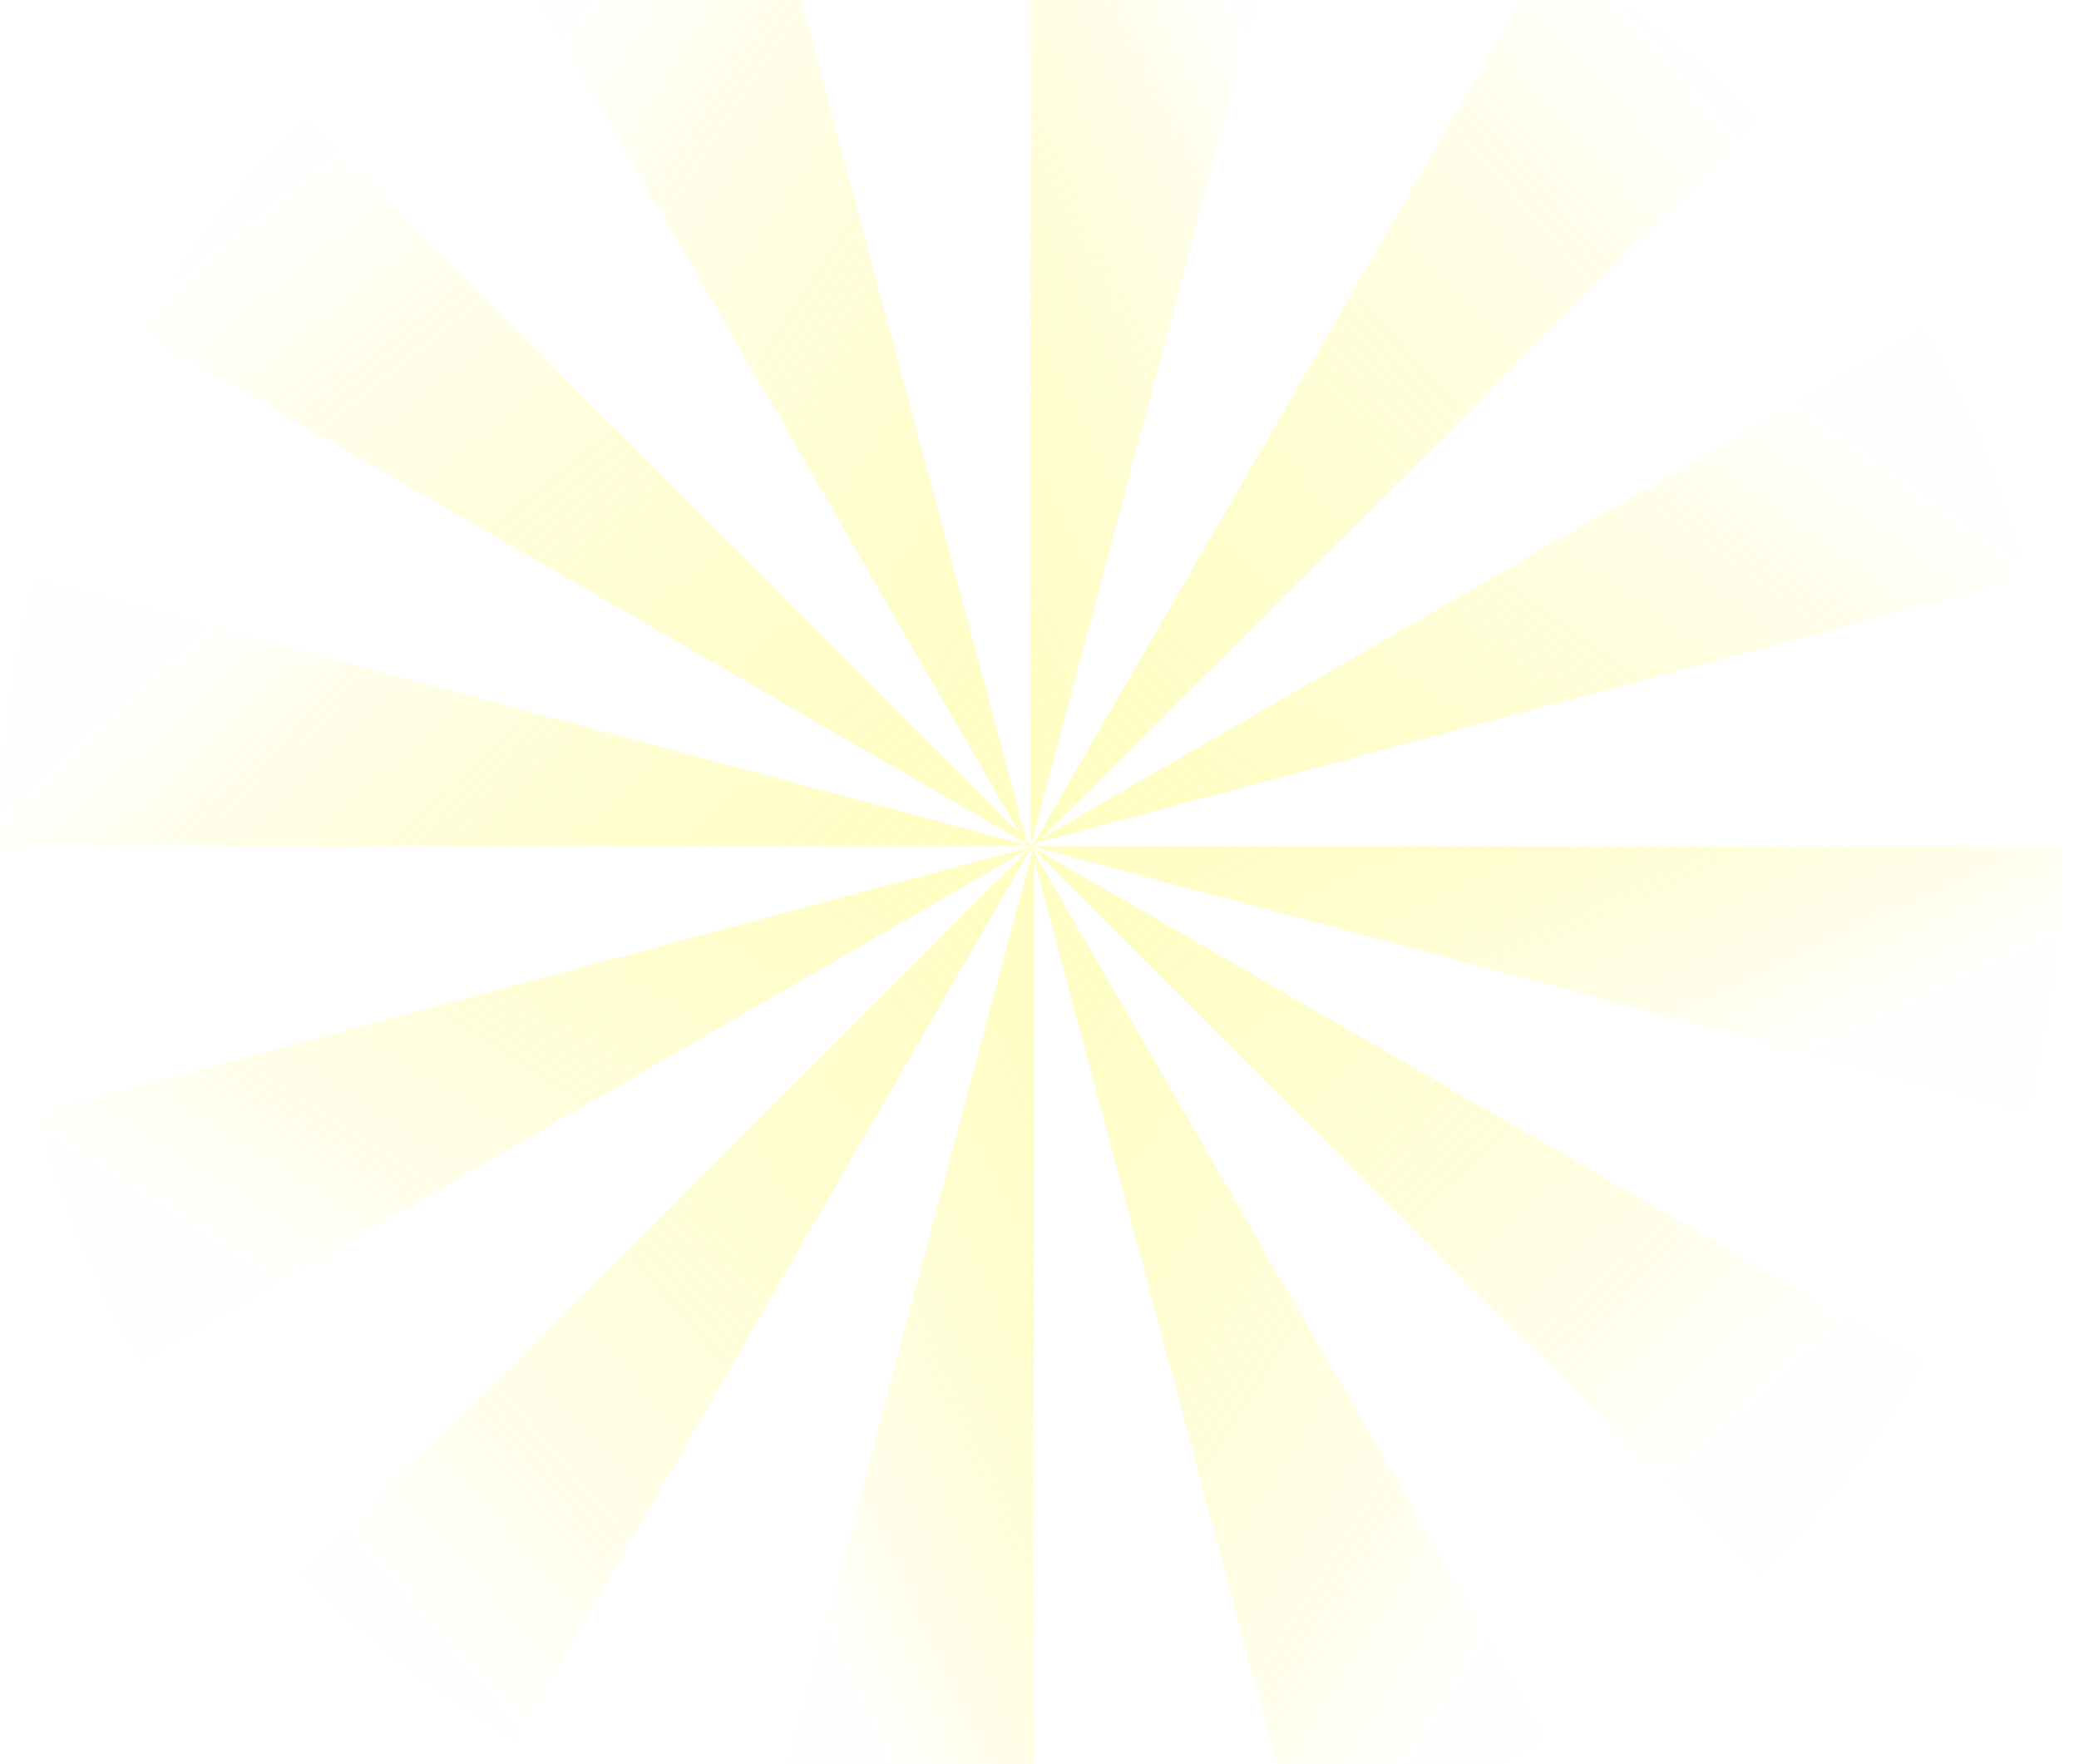 <svg width="1273" height="1080" viewBox="0 0 1273 1080" fill="none" xmlns="http://www.w3.org/2000/svg">
<g opacity="0.726">
<g filter="url(#filter0_f)">
<path fill-rule="evenodd" clip-rule="evenodd" d="M466.433 -90C412.422 -75.6 361.271 -54.239 314 -26.931L630 520L466.433 -90Z" fill="url(#paint0_linear)"/>
</g>
<g filter="url(#filter1_f)">
<path fill-rule="evenodd" clip-rule="evenodd" d="M794 -91.684C742.019 -105.583 687.383 -113 631 -113V518L794 -91.684Z" fill="url(#paint1_linear)"/>
</g>
<g filter="url(#filter2_f)">
<path fill-rule="evenodd" clip-rule="evenodd" d="M186.422 72C147.535 110.924 113.71 154.912 86 202.892L633 519L186.422 72Z" fill="url(#paint2_linear)"/>
</g>
<g filter="url(#filter3_f)">
<path fill-rule="evenodd" clip-rule="evenodd" d="M1241 353.433C1226.6 299.422 1205.24 248.271 1177.93 201L631 517L1241 353.433Z" fill="url(#paint3_linear)"/>
</g>
<g filter="url(#filter4_f)">
<path fill-rule="evenodd" clip-rule="evenodd" d="M1240.68 681C1254.58 629.019 1262 574.383 1262 518H631L1240.68 681Z" fill="url(#paint4_linear)"/>
</g>
<g filter="url(#filter5_f)">
<path fill-rule="evenodd" clip-rule="evenodd" d="M1078 73.421C1039.08 34.534 995.088 0.71 947.108 -27L631 520L1078 73.421Z" fill="url(#paint5_linear)"/>
</g>
<g filter="url(#filter6_f)">
<path fill-rule="evenodd" clip-rule="evenodd" d="M794.567 1128C848.578 1113.6 899.729 1092.24 947 1064.93L631 518L794.567 1128Z" fill="url(#paint6_linear)"/>
</g>
<mask id="mask0" mask-type="alpha" maskUnits="userSpaceOnUse" x="0" y="354" width="631" height="164">
<path fill-rule="evenodd" clip-rule="evenodd" d="M0 354.436H631V518H0V354.436Z" fill="white"/>
</mask>
<g mask="url(#mask0)">
<g filter="url(#filter7_f)">
<path fill-rule="evenodd" clip-rule="evenodd" d="M21.317 354.436C7.418 406.597 0 461.422 0 518H631L21.317 354.436Z" fill="url(#paint7_linear)"/>
</g>
</g>
<g filter="url(#filter8_f)">
<path fill-rule="evenodd" clip-rule="evenodd" d="M470 1127.68C521.981 1141.58 576.617 1149 633 1149V518L470 1127.68Z" fill="url(#paint8_linear)"/>
</g>
<g filter="url(#filter9_f)">
<path fill-rule="evenodd" clip-rule="evenodd" d="M1077.58 965C1116.47 926.076 1150.29 882.087 1178 834.108L631 518L1077.58 965Z" fill="url(#paint9_linear)"/>
</g>
<g filter="url(#filter10_f)">
<path fill-rule="evenodd" clip-rule="evenodd" d="M23 681.567C37.4 735.578 58.76 786.729 86.068 834L633 518L23 681.567Z" fill="url(#paint10_linear)"/>
</g>
<g filter="url(#filter11_f)">
<path fill-rule="evenodd" clip-rule="evenodd" d="M185 964.578C223.923 1003.46 267.912 1037.29 315.891 1065L632 518L185 964.578Z" fill="url(#paint11_linear)"/>
</g>
</g>
<defs>
<filter id="filter0_f" x="303.127" y="-100.873" width="337.746" height="631.746" filterUnits="userSpaceOnUse" color-interpolation-filters="sRGB">
<feFlood flood-opacity="0" result="BackgroundImageFix"/>
<feBlend mode="normal" in="SourceGraphic" in2="BackgroundImageFix" result="shape"/>
<feGaussianBlur stdDeviation="5.437" result="effect1_foregroundBlur"/>
</filter>
<filter id="filter1_f" x="620.127" y="-123.873" width="184.746" height="652.746" filterUnits="userSpaceOnUse" color-interpolation-filters="sRGB">
<feFlood flood-opacity="0" result="BackgroundImageFix"/>
<feBlend mode="normal" in="SourceGraphic" in2="BackgroundImageFix" result="shape"/>
<feGaussianBlur stdDeviation="5.437" result="effect1_foregroundBlur"/>
</filter>
<filter id="filter2_f" x="75.127" y="61.127" width="568.746" height="468.746" filterUnits="userSpaceOnUse" color-interpolation-filters="sRGB">
<feFlood flood-opacity="0" result="BackgroundImageFix"/>
<feBlend mode="normal" in="SourceGraphic" in2="BackgroundImageFix" result="shape"/>
<feGaussianBlur stdDeviation="5.437" result="effect1_foregroundBlur"/>
</filter>
<filter id="filter3_f" x="620.127" y="190.127" width="631.746" height="337.746" filterUnits="userSpaceOnUse" color-interpolation-filters="sRGB">
<feFlood flood-opacity="0" result="BackgroundImageFix"/>
<feBlend mode="normal" in="SourceGraphic" in2="BackgroundImageFix" result="shape"/>
<feGaussianBlur stdDeviation="5.437" result="effect1_foregroundBlur"/>
</filter>
<filter id="filter4_f" x="620.127" y="507.127" width="652.746" height="184.746" filterUnits="userSpaceOnUse" color-interpolation-filters="sRGB">
<feFlood flood-opacity="0" result="BackgroundImageFix"/>
<feBlend mode="normal" in="SourceGraphic" in2="BackgroundImageFix" result="shape"/>
<feGaussianBlur stdDeviation="5.437" result="effect1_foregroundBlur"/>
</filter>
<filter id="filter5_f" x="620.127" y="-37.873" width="468.746" height="568.746" filterUnits="userSpaceOnUse" color-interpolation-filters="sRGB">
<feFlood flood-opacity="0" result="BackgroundImageFix"/>
<feBlend mode="normal" in="SourceGraphic" in2="BackgroundImageFix" result="shape"/>
<feGaussianBlur stdDeviation="5.437" result="effect1_foregroundBlur"/>
</filter>
<filter id="filter6_f" x="620.127" y="507.127" width="337.746" height="631.746" filterUnits="userSpaceOnUse" color-interpolation-filters="sRGB">
<feFlood flood-opacity="0" result="BackgroundImageFix"/>
<feBlend mode="normal" in="SourceGraphic" in2="BackgroundImageFix" result="shape"/>
<feGaussianBlur stdDeviation="5.437" result="effect1_foregroundBlur"/>
</filter>
<filter id="filter7_f" x="-10.873" y="343.563" width="652.746" height="185.31" filterUnits="userSpaceOnUse" color-interpolation-filters="sRGB">
<feFlood flood-opacity="0" result="BackgroundImageFix"/>
<feBlend mode="normal" in="SourceGraphic" in2="BackgroundImageFix" result="shape"/>
<feGaussianBlur stdDeviation="5.437" result="effect1_foregroundBlur"/>
</filter>
<filter id="filter8_f" x="459.127" y="507.127" width="184.746" height="652.746" filterUnits="userSpaceOnUse" color-interpolation-filters="sRGB">
<feFlood flood-opacity="0" result="BackgroundImageFix"/>
<feBlend mode="normal" in="SourceGraphic" in2="BackgroundImageFix" result="shape"/>
<feGaussianBlur stdDeviation="5.437" result="effect1_foregroundBlur"/>
</filter>
<filter id="filter9_f" x="620.42" y="507.42" width="568.161" height="468.161" filterUnits="userSpaceOnUse" color-interpolation-filters="sRGB">
<feFlood flood-opacity="0" result="BackgroundImageFix"/>
<feBlend mode="normal" in="SourceGraphic" in2="BackgroundImageFix" result="shape"/>
<feGaussianBlur stdDeviation="5.29" result="effect1_foregroundBlur"/>
</filter>
<filter id="filter10_f" x="12.127" y="507.127" width="631.746" height="337.746" filterUnits="userSpaceOnUse" color-interpolation-filters="sRGB">
<feFlood flood-opacity="0" result="BackgroundImageFix"/>
<feBlend mode="normal" in="SourceGraphic" in2="BackgroundImageFix" result="shape"/>
<feGaussianBlur stdDeviation="5.437" result="effect1_foregroundBlur"/>
</filter>
<filter id="filter11_f" x="174.127" y="507.127" width="468.746" height="568.746" filterUnits="userSpaceOnUse" color-interpolation-filters="sRGB">
<feFlood flood-opacity="0" result="BackgroundImageFix"/>
<feBlend mode="normal" in="SourceGraphic" in2="BackgroundImageFix" result="shape"/>
<feGaussianBlur stdDeviation="5.437" result="effect1_foregroundBlur"/>
</filter>
<linearGradient id="paint0_linear" x1="778.205" y1="293.278" x2="351.578" y2="14.398" gradientUnits="userSpaceOnUse">
<stop stop-color="#FFFDAB"/>
<stop offset="1" stop-color="#FFFA73" stop-opacity="0.01"/>
</linearGradient>
<linearGradient id="paint1_linear" x1="708.467" y1="675.75" x2="1011.44" y2="526.968" gradientUnits="userSpaceOnUse">
<stop stop-color="#FFFDAB"/>
<stop offset="1" stop-color="#FFFA73" stop-opacity="0.01"/>
</linearGradient>
<linearGradient id="paint2_linear" x1="847.125" y1="330.522" x2="478.935" y2="-127.547" gradientUnits="userSpaceOnUse">
<stop stop-color="#FFFDAB"/>
<stop offset="1" stop-color="#FFFA73" stop-opacity="0.01"/>
</linearGradient>
<linearGradient id="paint3_linear" x1="825.749" y1="635.697" x2="1103.34" y2="247.686" gradientUnits="userSpaceOnUse">
<stop stop-color="#FFFDAB"/>
<stop offset="1" stop-color="#FFFA73" stop-opacity="0.01"/>
</linearGradient>
<linearGradient id="paint4_linear" x1="473.25" y1="591.983" x2="607.854" y2="878.993" gradientUnits="userSpaceOnUse">
<stop stop-color="#FFFDAB"/>
<stop offset="1" stop-color="#FFFA73" stop-opacity="0.01"/>
</linearGradient>
<linearGradient id="paint5_linear" x1="845.564" y1="721.391" x2="1285.23" y2="331.832" gradientUnits="userSpaceOnUse">
<stop stop-color="#FFFDAB"/>
<stop offset="1" stop-color="#FFFA73" stop-opacity="0.01"/>
</linearGradient>
<linearGradient id="paint6_linear" x1="486.45" y1="744.368" x2="906.192" y2="1012.4" gradientUnits="userSpaceOnUse">
<stop stop-color="#FFFDAB"/>
<stop offset="1" stop-color="#FFFA73" stop-opacity="0.01"/>
</linearGradient>
<linearGradient id="paint7_linear" x1="714.225" y1="424.099" x2="426.525" y2="108.809" gradientUnits="userSpaceOnUse">
<stop stop-color="#FFFDAB"/>
<stop offset="1" stop-color="#FFFA73" stop-opacity="0.01"/>
</linearGradient>
<linearGradient id="paint8_linear" x1="560.984" y1="382.478" x2="282.898" y2="509.43" gradientUnits="userSpaceOnUse">
<stop stop-color="#FFFDAB"/>
<stop offset="1" stop-color="#FFFA73" stop-opacity="0.01"/>
</linearGradient>
<linearGradient id="paint9_linear" x1="426.746" y1="702.293" x2="795.19" y2="1110.65" gradientUnits="userSpaceOnUse">
<stop stop-color="#FFFDAB"/>
<stop offset="1" stop-color="#FFFA73" stop-opacity="0.01"/>
<stop offset="1" stop-color="#FFFA73" stop-opacity="0.01"/>
</linearGradient>
<linearGradient id="paint10_linear" x1="418.007" y1="379.883" x2="160.933" y2="780.044" gradientUnits="userSpaceOnUse">
<stop stop-color="#FFFDAB"/>
<stop offset="1" stop-color="#FFFA73" stop-opacity="0.01"/>
</linearGradient>
<linearGradient id="paint11_linear" x1="435.883" y1="293.098" x2="-10.675" y2="682.502" gradientUnits="userSpaceOnUse">
<stop stop-color="#FFFDAB"/>
<stop offset="1" stop-color="#FFFA73" stop-opacity="0.01"/>
</linearGradient>
</defs>
</svg>
